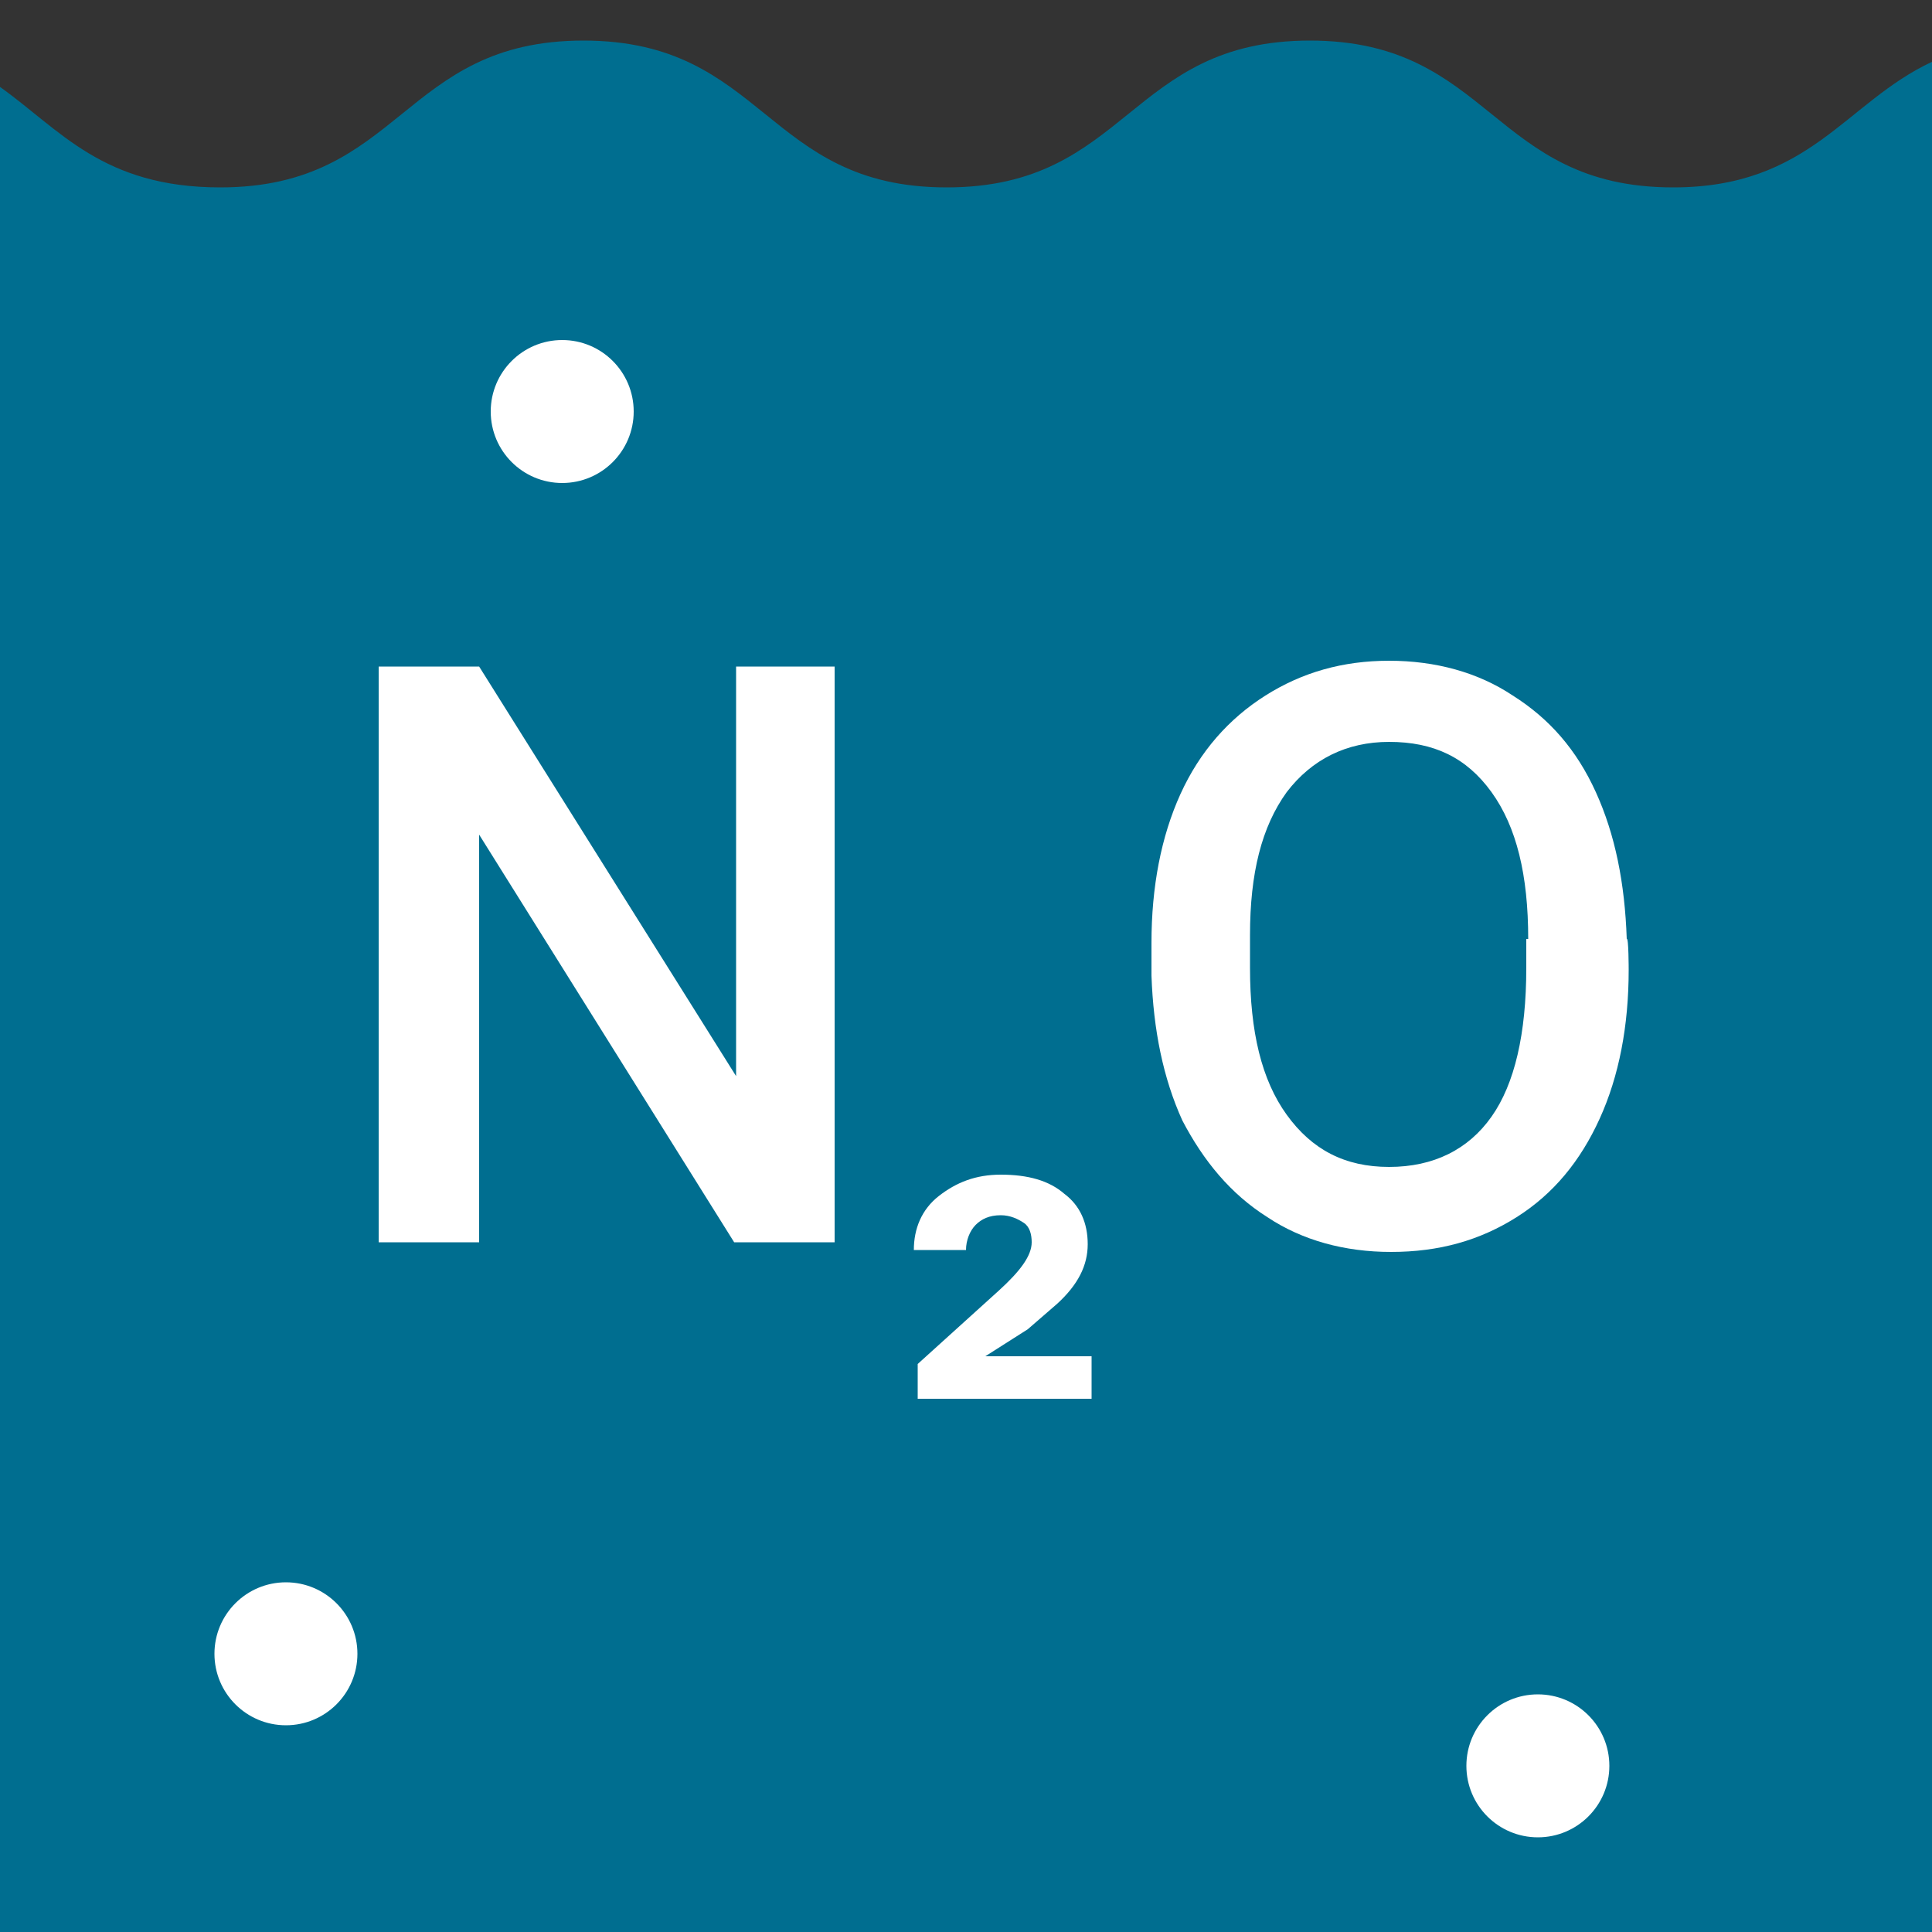 <?xml version="1.0" encoding="utf-8"?>
<!-- Generator: Adobe Illustrator 24.0.2, SVG Export Plug-In . SVG Version: 6.00 Build 0)  -->
<svg version="1.1" id="Layer_1" xmlns="http://www.w3.org/2000/svg" xmlns:xlink="http://www.w3.org/1999/xlink" x="0px" y="0px"
	 viewBox="0 0 100 100" style="enable-background:new 0 0 100 100;" xml:space="preserve">
<rect x="0" y="0" width="100" height="100" fill="#333333" stroke="none"/>
<style type="text/css">
	.st0{fill:#006E90;}
	.st1{fill:#FFFFFF;}
</style>
<g>
	<path class="st0" d="M100,3.2c-4.5,2.1-6.3,6.5-13.4,6.5c-9.4,0-9.4-7.6-18.8-7.6s-9.4,7.6-18.8,7.6s-9.4-7.6-18.8-7.6
		s-9.4,7.6-18.8,7.6C5.3,9.7,3.1,6.7,0,4.5V100h100V3.2z"/>
	<g>
		<path class="st1" d="M43.2,64.3h-5.2L24.8,43.2v21.1h-5.2V34.5h5.2l13.3,21.2V34.5h5.1C43.2,34.5,43.2,64.3,43.2,64.3z"/>
		<path class="st1" d="M56.5,72.4h-9v-1.8l4.2-3.8c1.1-1,1.7-1.8,1.7-2.5c0-0.4-0.1-0.8-0.4-1s-0.7-0.4-1.2-0.4
			c-0.6,0-1,0.2-1.3,0.5s-0.5,0.8-0.5,1.3h-2.7c0-1.1,0.4-2.1,1.3-2.8s1.9-1.1,3.2-1.1c1.4,0,2.5,0.3,3.3,1c0.8,0.6,1.2,1.5,1.2,2.6
			c0,1.1-0.5,2.1-1.6,3.1l-1.5,1.3L51,70.2h5.5V72.4z"/>
		<path class="st1" d="M84.3,50.2c0,2.9-0.5,5.5-1.5,7.7s-2.4,3.9-4.3,5.1c-1.9,1.2-4,1.8-6.5,1.8c-2.4,0-4.6-0.6-6.4-1.8
			c-1.9-1.2-3.3-2.9-4.4-5c-1-2.2-1.5-4.7-1.6-7.5v-1.7c0-2.9,0.5-5.5,1.5-7.7c1-2.2,2.5-3.9,4.4-5.1c1.9-1.2,4-1.8,6.4-1.8
			c2.4,0,4.6,0.6,6.4,1.8c1.9,1.2,3.3,2.8,4.3,5s1.5,4.7,1.6,7.6C84.3,48.5,84.3,50.2,84.3,50.2z M79.1,48.6c0-3.3-0.6-5.8-1.9-7.6
			s-3-2.6-5.3-2.6c-2.2,0-4,0.9-5.3,2.6c-1.3,1.8-1.9,4.2-1.9,7.4v1.7c0,3.3,0.6,5.8,1.9,7.6c1.3,1.8,3,2.7,5.3,2.7
			c2.3,0,4.1-0.9,5.3-2.6c1.2-1.7,1.8-4.3,1.8-7.7V48.6z"/>
	</g>
	<circle class="st1" cx="29.1" cy="21.3" r="3.7"/>
	<circle class="st1" cx="14.8" cy="85.6" r="3.7"/>
	<circle class="st1" cx="79.6" cy="91.4" r="3.7"/>
</g>
</svg>
